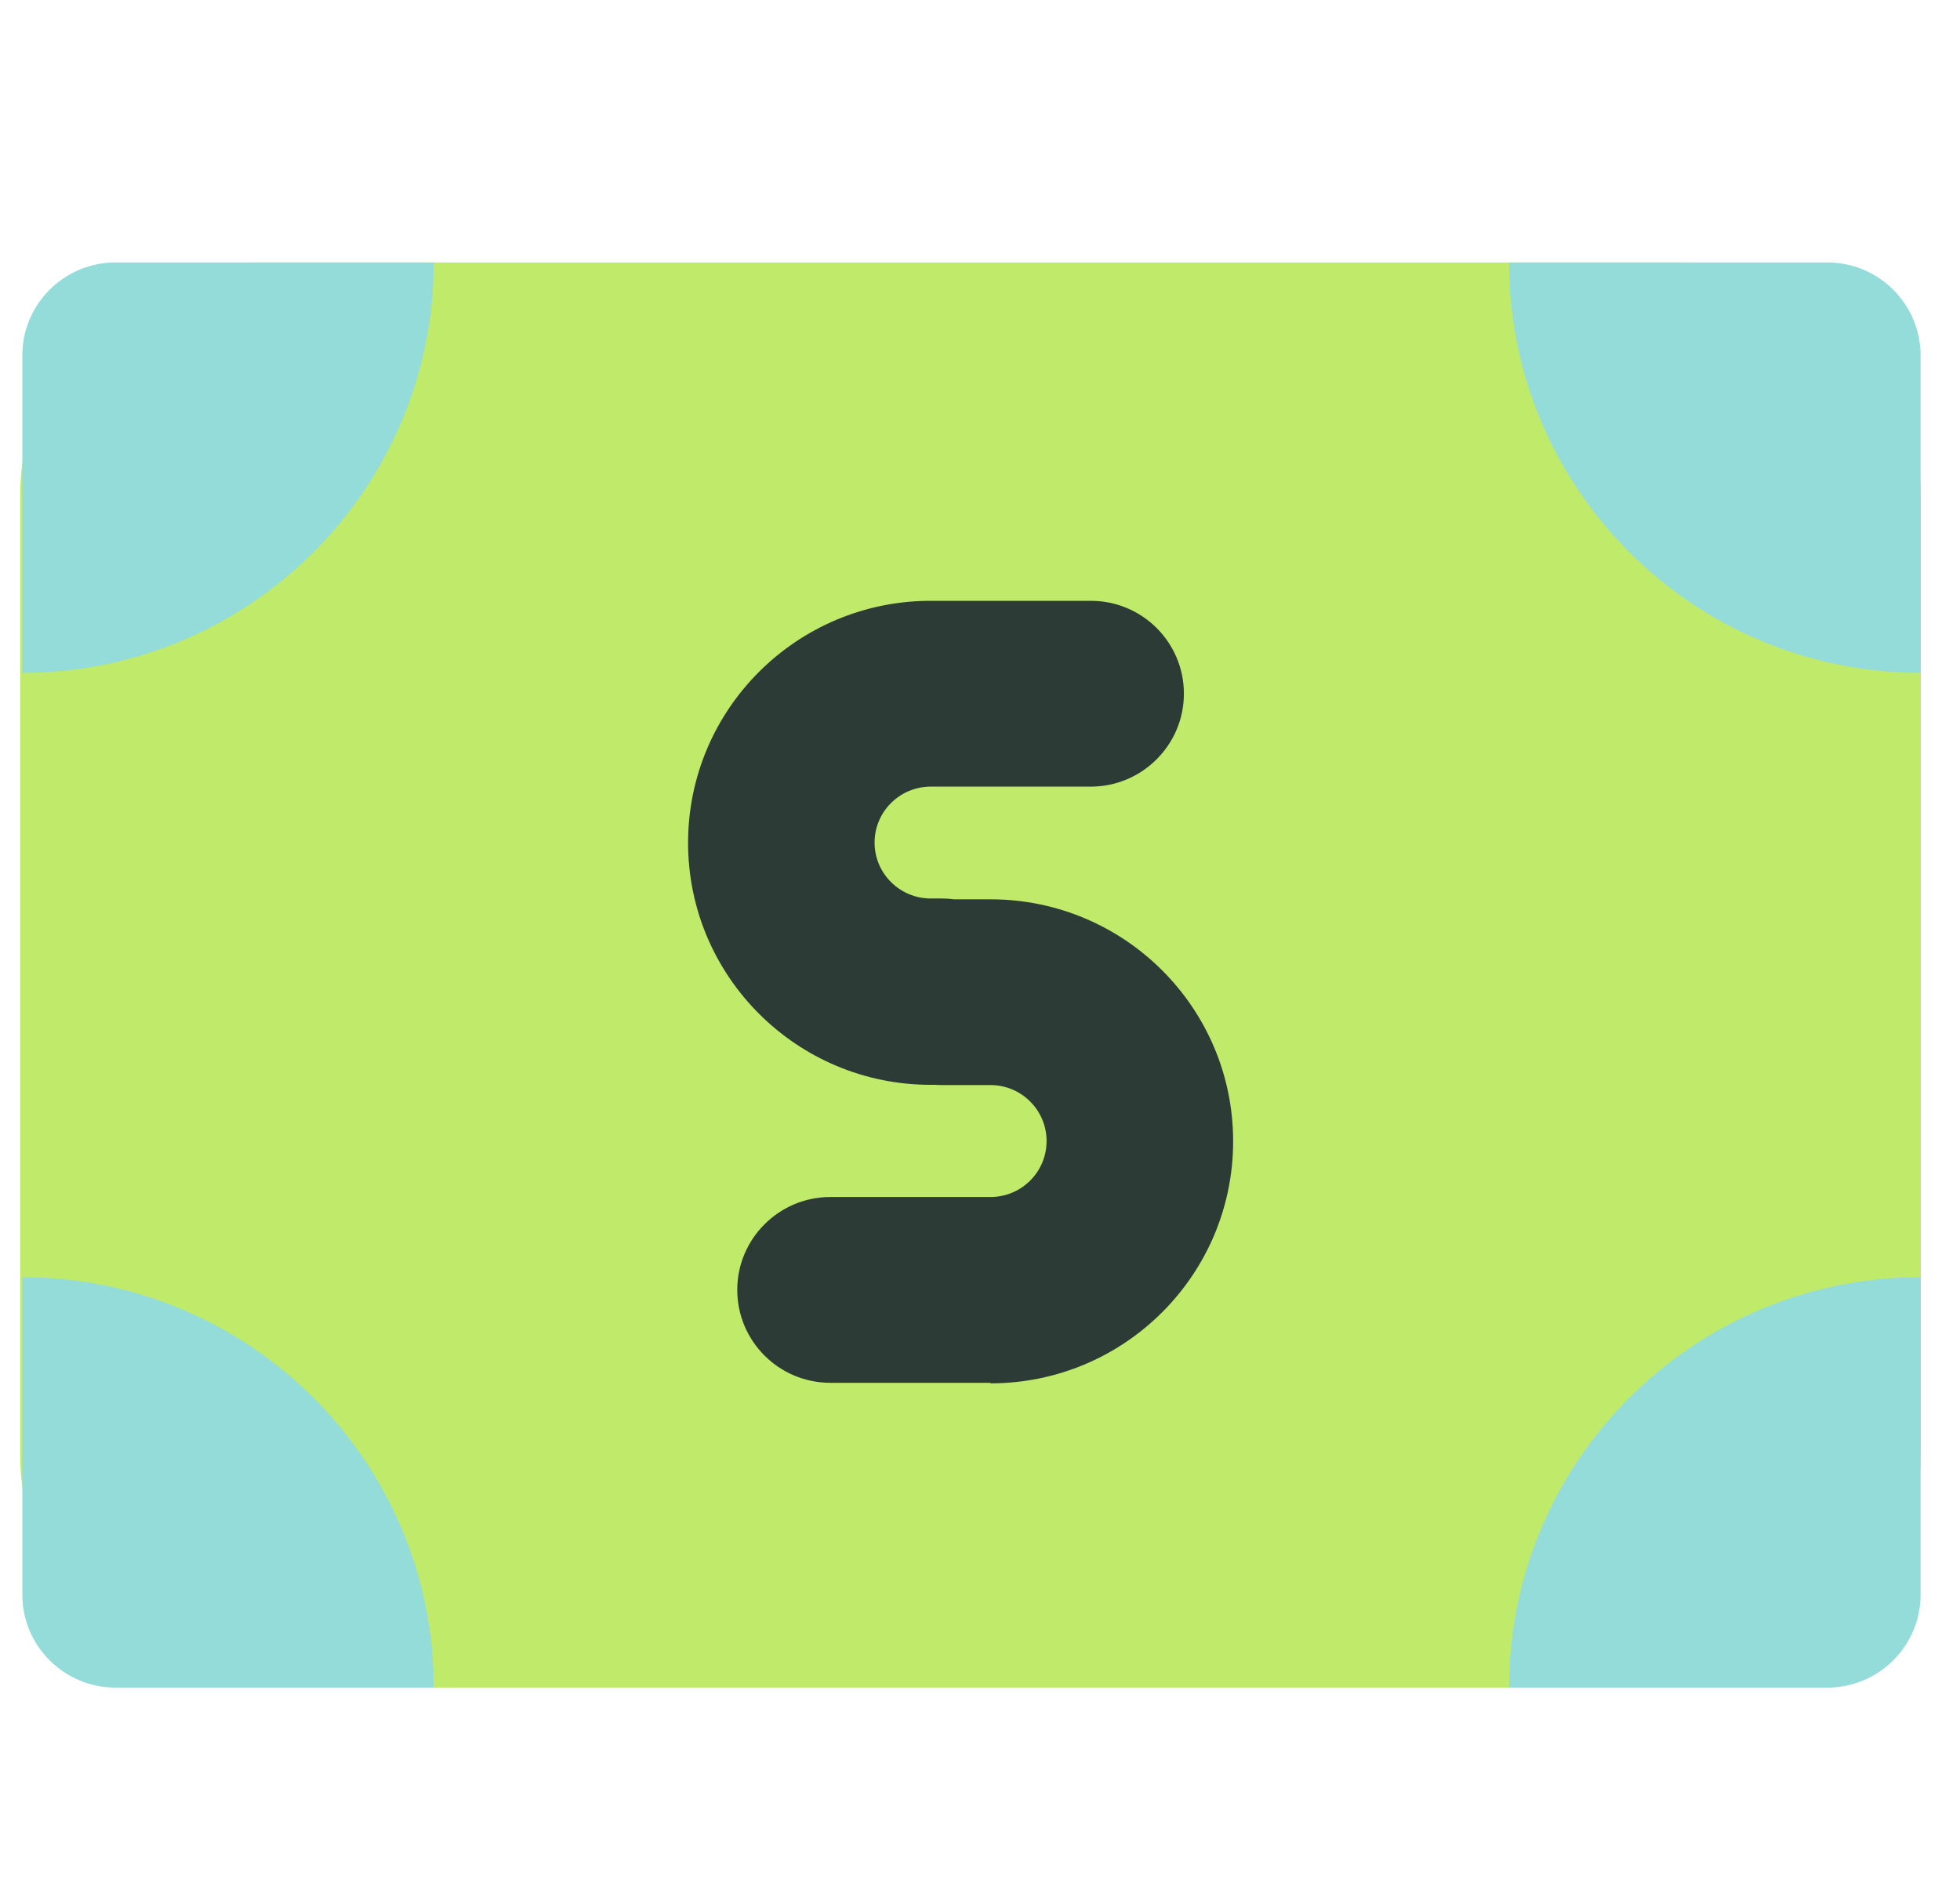 <svg width="33" height="32" viewBox="0 0 33 32" fill="none" xmlns="http://www.w3.org/2000/svg">
<path d="M28.415 4.42H4.265C2.097 4.42 0.34 6.173 0.34 8.336V24.505C0.34 26.667 2.097 28.42 4.265 28.42H28.415C30.583 28.42 32.34 26.667 32.34 24.505V8.336C32.34 6.173 30.583 4.42 28.415 4.42Z" fill="#BFEA6A"/>
<path d="M15.742 18.269H15.67C13.415 18.269 11.585 16.442 11.585 14.193C11.585 11.944 13.415 10.118 15.67 10.118H18.365C19.234 10.118 19.933 10.82 19.933 11.682C19.933 12.544 19.229 13.247 18.365 13.247H15.67C15.149 13.247 14.725 13.669 14.725 14.189C14.725 14.709 15.149 15.131 15.67 15.131H15.861C15.931 15.131 16 15.136 16.067 15.145H16.677C18.931 15.145 20.762 16.971 20.762 19.22C20.762 21.469 18.931 23.296 16.677 23.296V23.287H13.981C13.113 23.287 12.413 22.584 12.413 21.722C12.413 20.86 13.117 20.158 13.981 20.158H16.677C17.198 20.158 17.621 19.736 17.621 19.216C17.621 18.696 17.198 18.273 16.677 18.273H15.861C15.821 18.273 15.781 18.272 15.742 18.269Z" fill="#2D3B36"/>
<path d="M25.408 4.42H30.768C31.632 4.42 32.336 5.122 32.336 5.984V11.331C28.513 11.331 25.408 8.233 25.408 4.42Z" fill="#94DCD9"/>
<path d="M32.336 21.509V26.856C32.336 27.718 31.632 28.42 30.768 28.42H25.408C25.408 24.607 28.513 21.509 32.336 21.509Z" fill="#94DCD9"/>
<path d="M0.376 11.331V5.984C0.376 5.122 1.08 4.42 1.944 4.42H7.303C7.303 8.233 4.198 11.331 0.376 11.331Z" fill="#94DCD9"/>
<path d="M7.303 28.42H1.944C1.08 28.42 0.376 27.718 0.376 26.856V21.509C4.198 21.509 7.303 24.607 7.303 28.42Z" fill="#94DCD9"/>
</svg>
